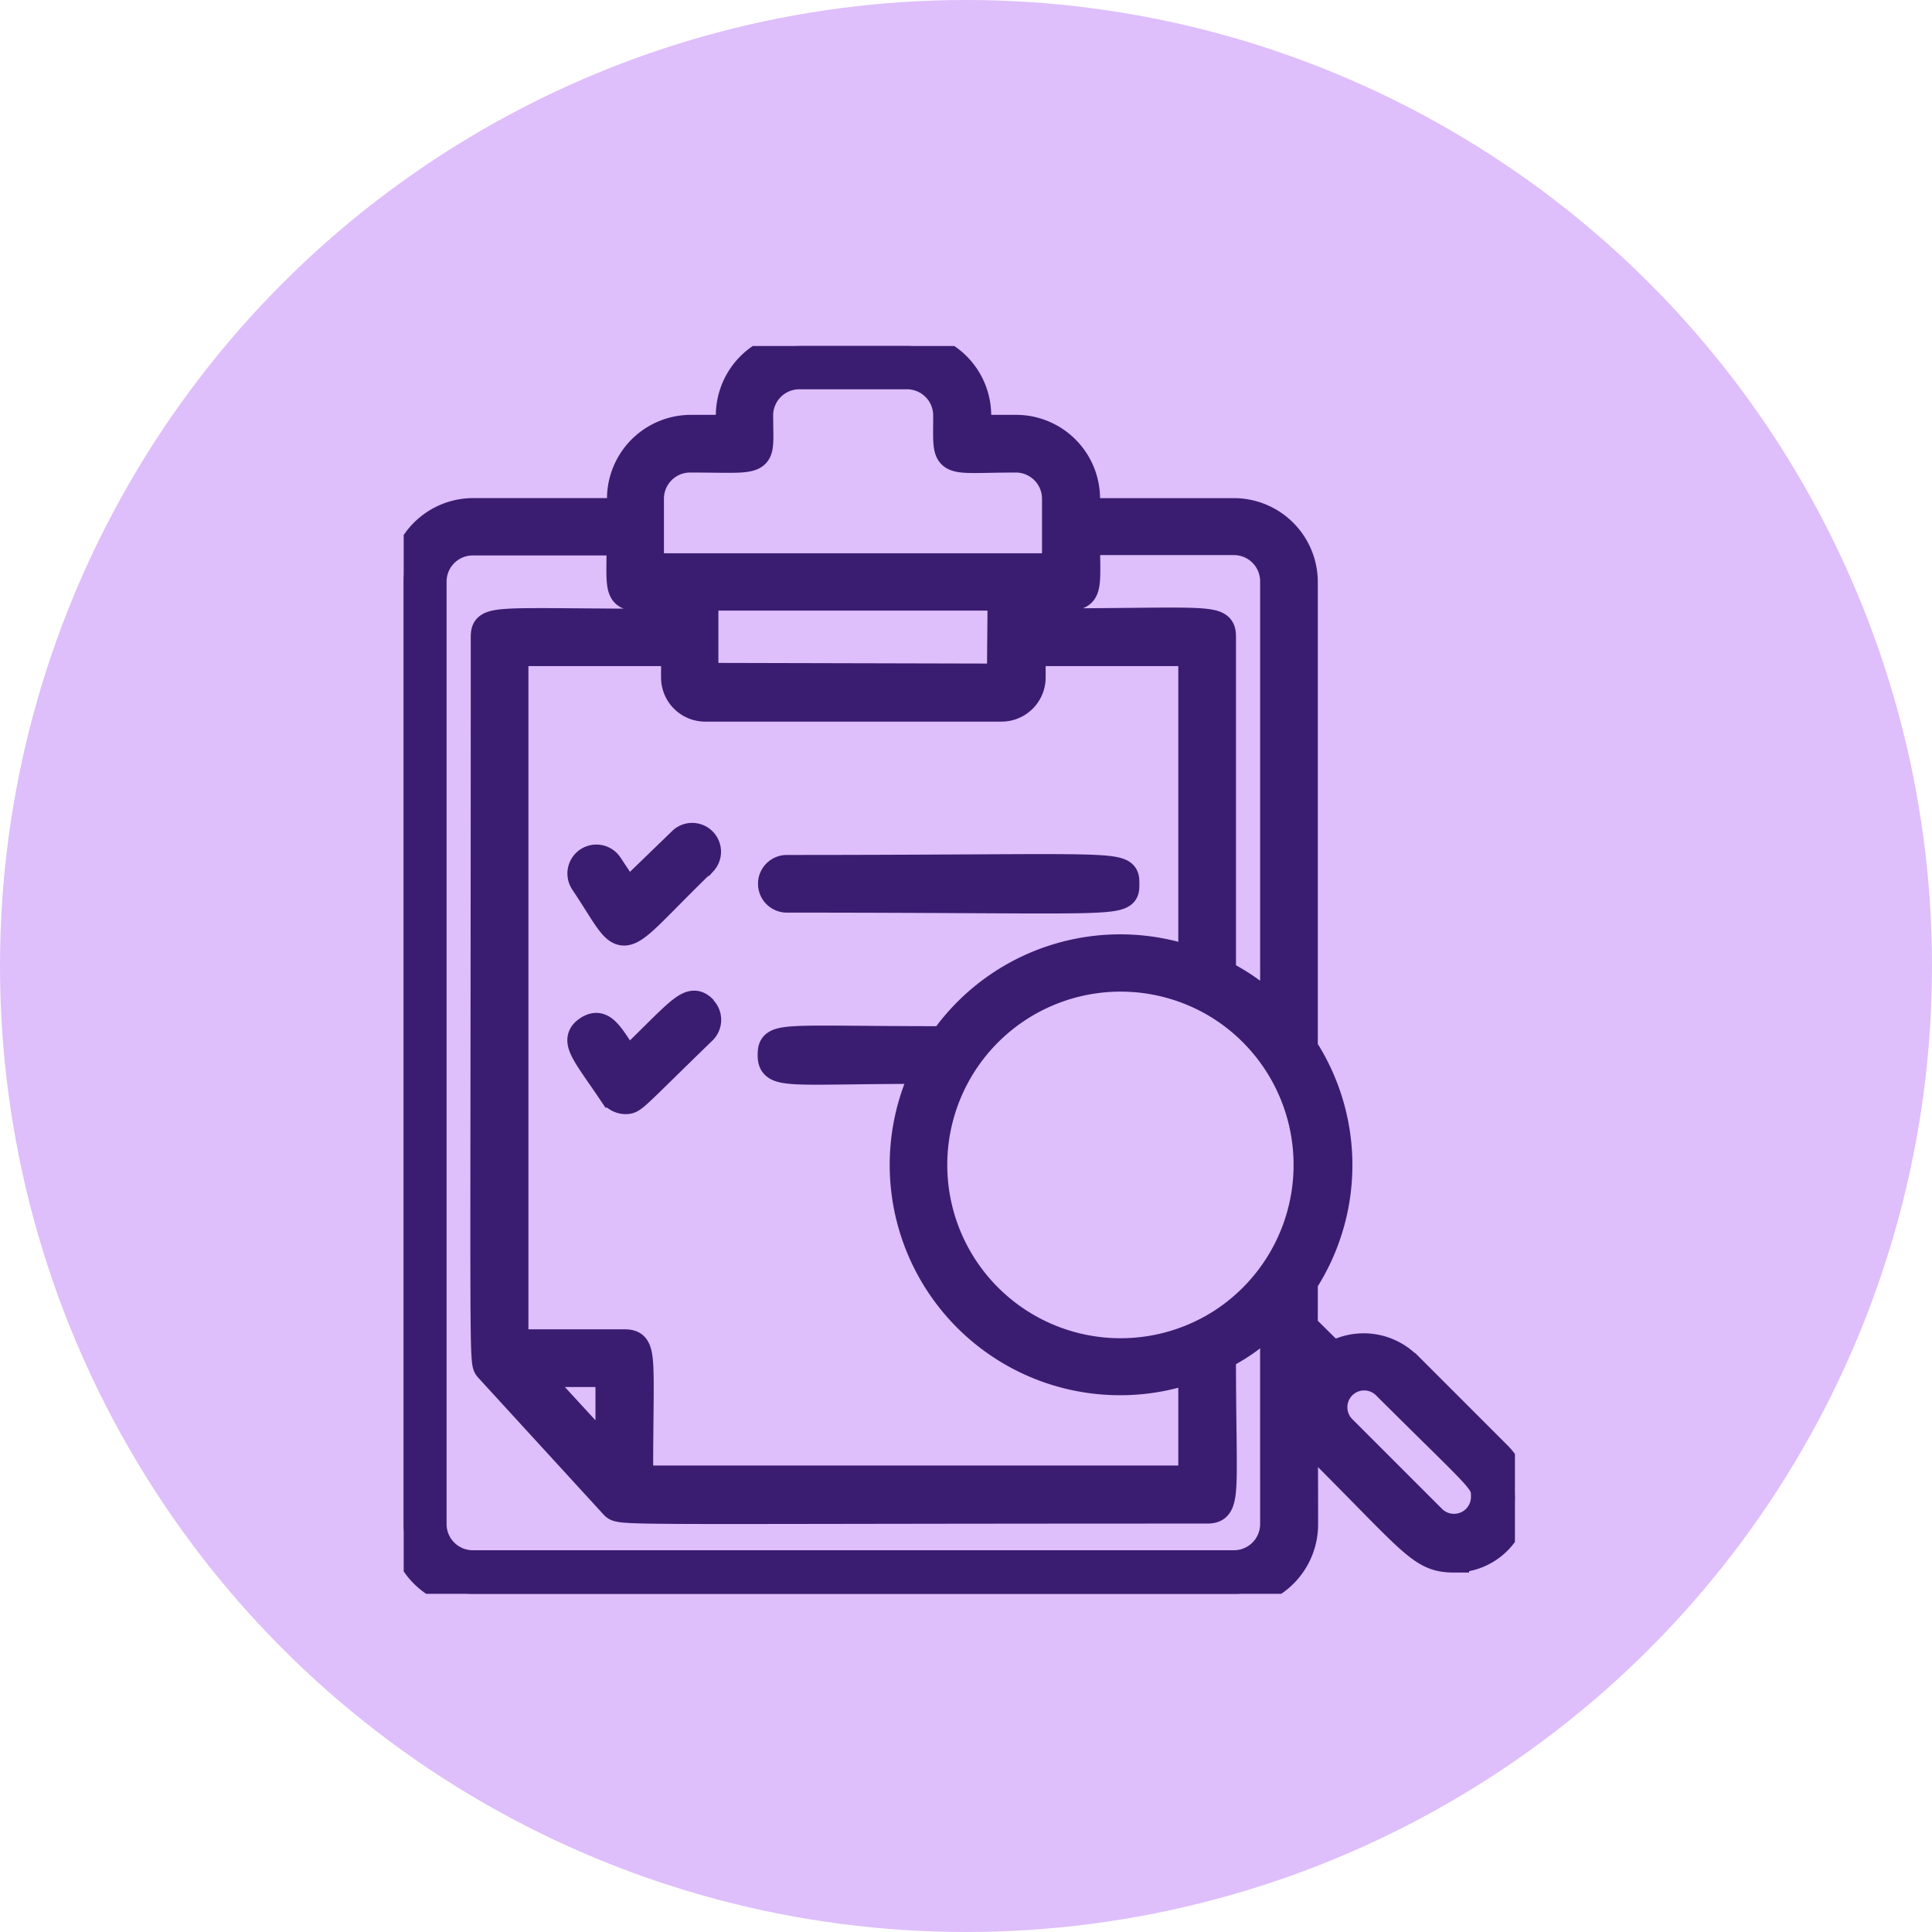 <svg xmlns="http://www.w3.org/2000/svg" xmlns:xlink="http://www.w3.org/1999/xlink" width="67" height="67" viewBox="0 0 67 67">
  <defs>
    <clipPath id="clip-path">
      <rect id="Rectángulo_402990" data-name="Rectángulo 402990" width="38.536" height="43.273" fill="#3a1d71" stroke="#3a1d71" stroke-width="1"/>
    </clipPath>
  </defs>
  <g id="Grupo_1101397" data-name="Grupo 1101397" transform="translate(9016 9583)">
    <g id="Grupo_1101385" data-name="Grupo 1101385" transform="translate(-9386 -10796)">
      <circle id="Elipse_11640" data-name="Elipse 11640" cx="33.5" cy="33.5" r="33.5" transform="translate(370 1213)" fill="#debefb"/>
    </g>
    <g id="Grupo_1101393" data-name="Grupo 1101393" transform="translate(-9002 -9571)">
      <g id="Grupo_1101392" data-name="Grupo 1101392" transform="translate(0 0)" clip-path="url(#clip-path)">
        <path id="Trazado_878470" data-name="Trazado 878470" d="M10.729,15.526c11.825,0,11.725.212,11.725-.5s.038-.5-11.725-.5a.5.5,0,0,0,0,1" transform="translate(2.558 3.623)" fill="#3a1d71" stroke="#3a1d71" stroke-width="1"/>
        <path id="Trazado_878471" data-name="Trazado 878471" d="M9.14,14.472a.5.5,0,0,0-.7-.712L6.528,15.61l-.662-1a.5.5,0,0,0-.837.562c1.612,2.412.925,2.375,4.1-.7Z" transform="translate(1.234 3.402)" fill="#3a1d71" stroke="#3a1d71" stroke-width="1"/>
        <path id="Trazado_878472" data-name="Trazado 878472" d="M9.152,18.454c-.45-.475-.75.025-2.625,1.837-.637-.95-.862-1.462-1.362-1.137-.525.35-.087.775.862,2.187a.535.535,0,0,0,.412.225c.287,0,.187.013,2.687-2.412a.5.5,0,0,0,0-.712Z" transform="translate(1.235 4.57)" fill="#3a1d71" stroke="#3a1d71" stroke-width="1"/>
        <path id="Trazado_878473" data-name="Trazado 878473" d="M34.761,35.324a2.135,2.135,0,0,0-2.537-.3L31.2,34.011v-1.55a7.455,7.455,0,0,0,0-8.112V8.2a2.411,2.411,0,0,0-2.387-2.425H23.649V5.312a2.411,2.411,0,0,0-2.387-2.425H19.874V2.425A2.411,2.411,0,0,0,17.487,0H13.712a2.411,2.411,0,0,0-2.387,2.425v.462H9.937A2.411,2.411,0,0,0,7.55,5.312v.462H2.387A2.411,2.411,0,0,0,0,8.2V40.848a2.411,2.411,0,0,0,2.387,2.425H28.824a2.411,2.411,0,0,0,2.387-2.425c0-6.487-.112-5.525.312-5.1a2.073,2.073,0,0,0,.312,2.55c3.275,3.275,3.475,3.737,4.612,3.737a2.086,2.086,0,0,0,1.475-3.562l-3.137-3.137ZM30.2,40.836a1.409,1.409,0,0,1-1.387,1.425H2.375A1.409,1.409,0,0,1,.987,40.836V8.187A1.409,1.409,0,0,1,2.375,6.762H7.537C7.537,9,7.3,8.687,9.425,8.687v.925c-6.362,0-6.6-.187-6.6.5,0,25.324-.075,25.087.125,25.324l4.35,4.75c.237.237,0,.15,20.562.15.712,0,.5-.562.5-5.325,1.837-.962,1.137-1.287,1.837-.587ZM9.925,3.887c2.662,0,2.387.225,2.387-1.462A1.409,1.409,0,0,1,13.7,1h3.775a1.409,1.409,0,0,1,1.387,1.425c0,1.75-.187,1.462,2.387,1.462a1.409,1.409,0,0,1,1.387,1.425V7.687H8.525V5.312A1.409,1.409,0,0,1,9.912,3.887Zm18.437,30a6.51,6.51,0,1,1-.037-11,6.522,6.522,0,0,1,.037,11M7.15,35.6v2.937L4.45,35.6Zm.5-1H3.825v-24h5.6v.9a1.03,1.03,0,0,0,1.025,1.025H20.737A1.03,1.03,0,0,0,21.762,11.5v-.9h5.6V21.337a7.48,7.48,0,0,0-8.637,2.75c-5.675,0-5.95-.175-5.95.5,0,.712.537.5,5.35.5a7.489,7.489,0,0,0,9.237,10.362v3.875H8.15C8.15,34.986,8.325,34.6,7.65,34.6Zm13.1-25.924-.025,2.837-10.312-.025V8.675H20.749ZM30.2,23.087a7.446,7.446,0,0,0-1.837-1.312V10.1c0-.712-.325-.5-6.6-.5V8.675c2.125,0,1.887.3,1.887-1.925h5.162A1.409,1.409,0,0,1,30.2,8.175Zm5.462,17.6-3.137-3.137a1.083,1.083,0,0,1,1.525-1.537c3.425,3.412,3.462,3.3,3.462,3.9A1.088,1.088,0,0,1,35.661,40.686Z" transform="translate(0 0)" fill="#3a1d71" stroke="#3a1d71" stroke-width="1"/>
      </g>
    </g>
  </g>
</svg>
